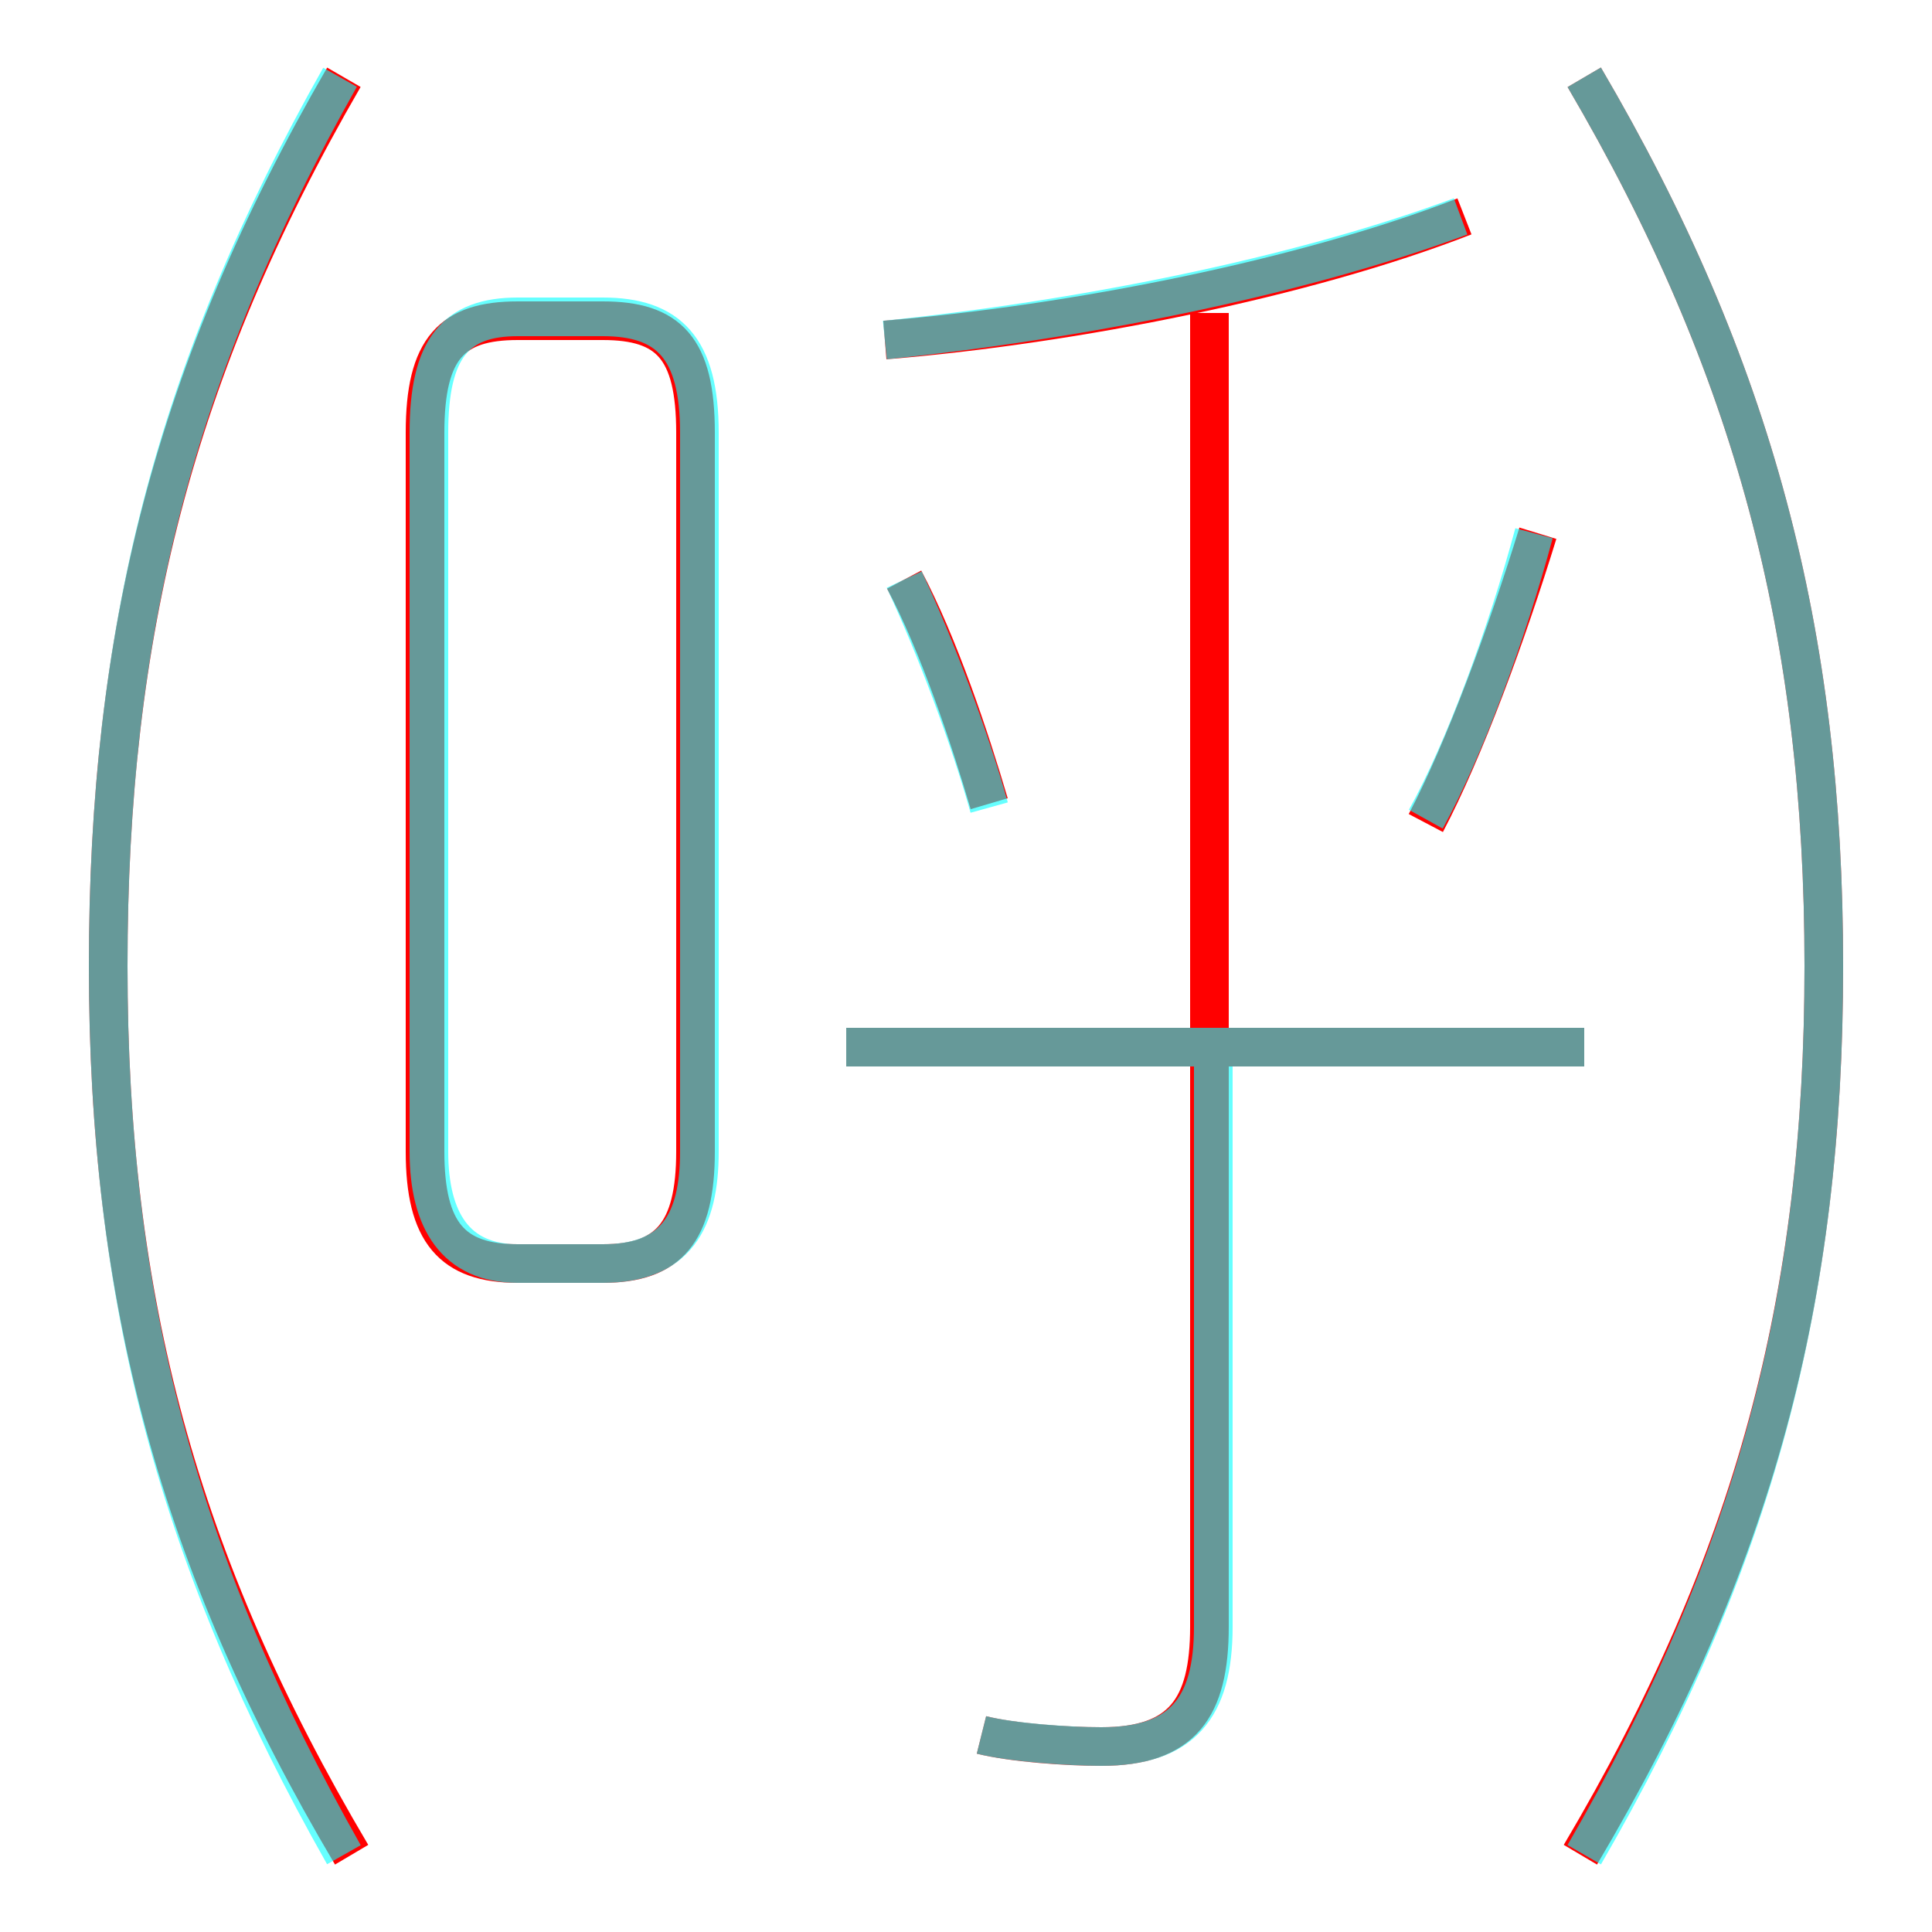 <?xml version='1.0' encoding='utf8'?>
<svg viewBox="0.0 -6.0 50.0 50.0" version="1.1" xmlns="http://www.w3.org/2000/svg">
<rect x="0.0" y="-6.0" width="50.0" height="50.0" fill="#333333" stroke="none"/>
<rect x="-1000" y="-1000" width="2000" height="2000" stroke="white" fill="white"/>
<g style="fill:none;stroke:rgba(255, 0, 0, 1);  stroke-width:1"><path d="M 9.1 4.0 C 4.6 -3.6 2.8 -10.4 2.8 -19.0 C 2.8 -27.6 4.5 -34.4 8.9 -42.0 M 13.4 -11.3 L 15.6 -11.3 C 17.3 -11.3 18.0 -12.1 18.0 -14.2 L 18.0 -32.8 C 18.0 -35.0 17.3 -35.7 15.6 -35.7 L 13.4 -35.7 C 11.7 -35.7 11.0 -35.0 11.0 -32.8 L 11.0 -14.2 C 11.0 -12.1 11.7 -11.3 13.4 -11.3 Z M 25.4 0.9 C 26.2 1.1 27.6 1.2 28.5 1.2 C 30.6 1.2 31.3 0.2 31.3 -1.9 L 31.3 -35.9 M 41.0 -16.9 L 21.9 -16.9 M 25.6 -23.2 C 25.1 -24.9 24.3 -27.3 23.4 -29.0 M 40.9 4.0 C 45.4 -3.6 47.2 -10.4 47.2 -19.0 C 47.2 -27.6 45.4 -34.5 41.0 -42.0 M 36.9 -22.7 C 37.9 -24.6 39.0 -27.6 39.8 -30.2 M 22.9 -35.2 C 27.8 -35.6 33.8 -36.8 37.9 -38.4" transform="translate(0.0 38.0)" />
</g>
<g style="fill:none;stroke:rgba(0, 255, 255, 0.6);  stroke-width:1">
<path d="M 13.4 -11.3 L 15.6 -11.3 C 17.5 -11.3 18.1 -12.4 18.1 -14.2 L 18.1 -32.8 C 18.1 -35.0 17.3 -35.8 15.6 -35.8 L 13.4 -35.8 C 11.8 -35.8 11.1 -35.0 11.1 -32.8 L 11.1 -14.2 C 11.1 -12.4 11.8 -11.3 13.4 -11.3 Z M 8.9 4.0 C 4.6 -3.6 2.8 -10.4 2.8 -19.0 C 2.8 -27.6 4.5 -34.4 8.8 -42.0 M 25.4 0.9 C 26.2 1.1 27.7 1.2 28.5 1.2 C 30.6 1.2 31.4 0.2 31.4 -1.9 L 31.4 -16.9 M 25.6 -23.1 C 25.1 -24.9 24.2 -27.3 23.4 -29.0 M 41.0 -16.9 L 21.9 -16.9 M 36.9 -22.8 C 37.9 -24.6 39.0 -27.6 39.7 -30.2 M 41.0 4.0 C 45.4 -3.6 47.2 -10.4 47.2 -19.0 C 47.2 -27.6 45.4 -34.5 41.0 -42.0 M 22.9 -35.2 C 27.8 -35.7 33.5 -36.8 37.8 -38.4" transform="translate(0.0 38.0)" />
</g>
</svg>